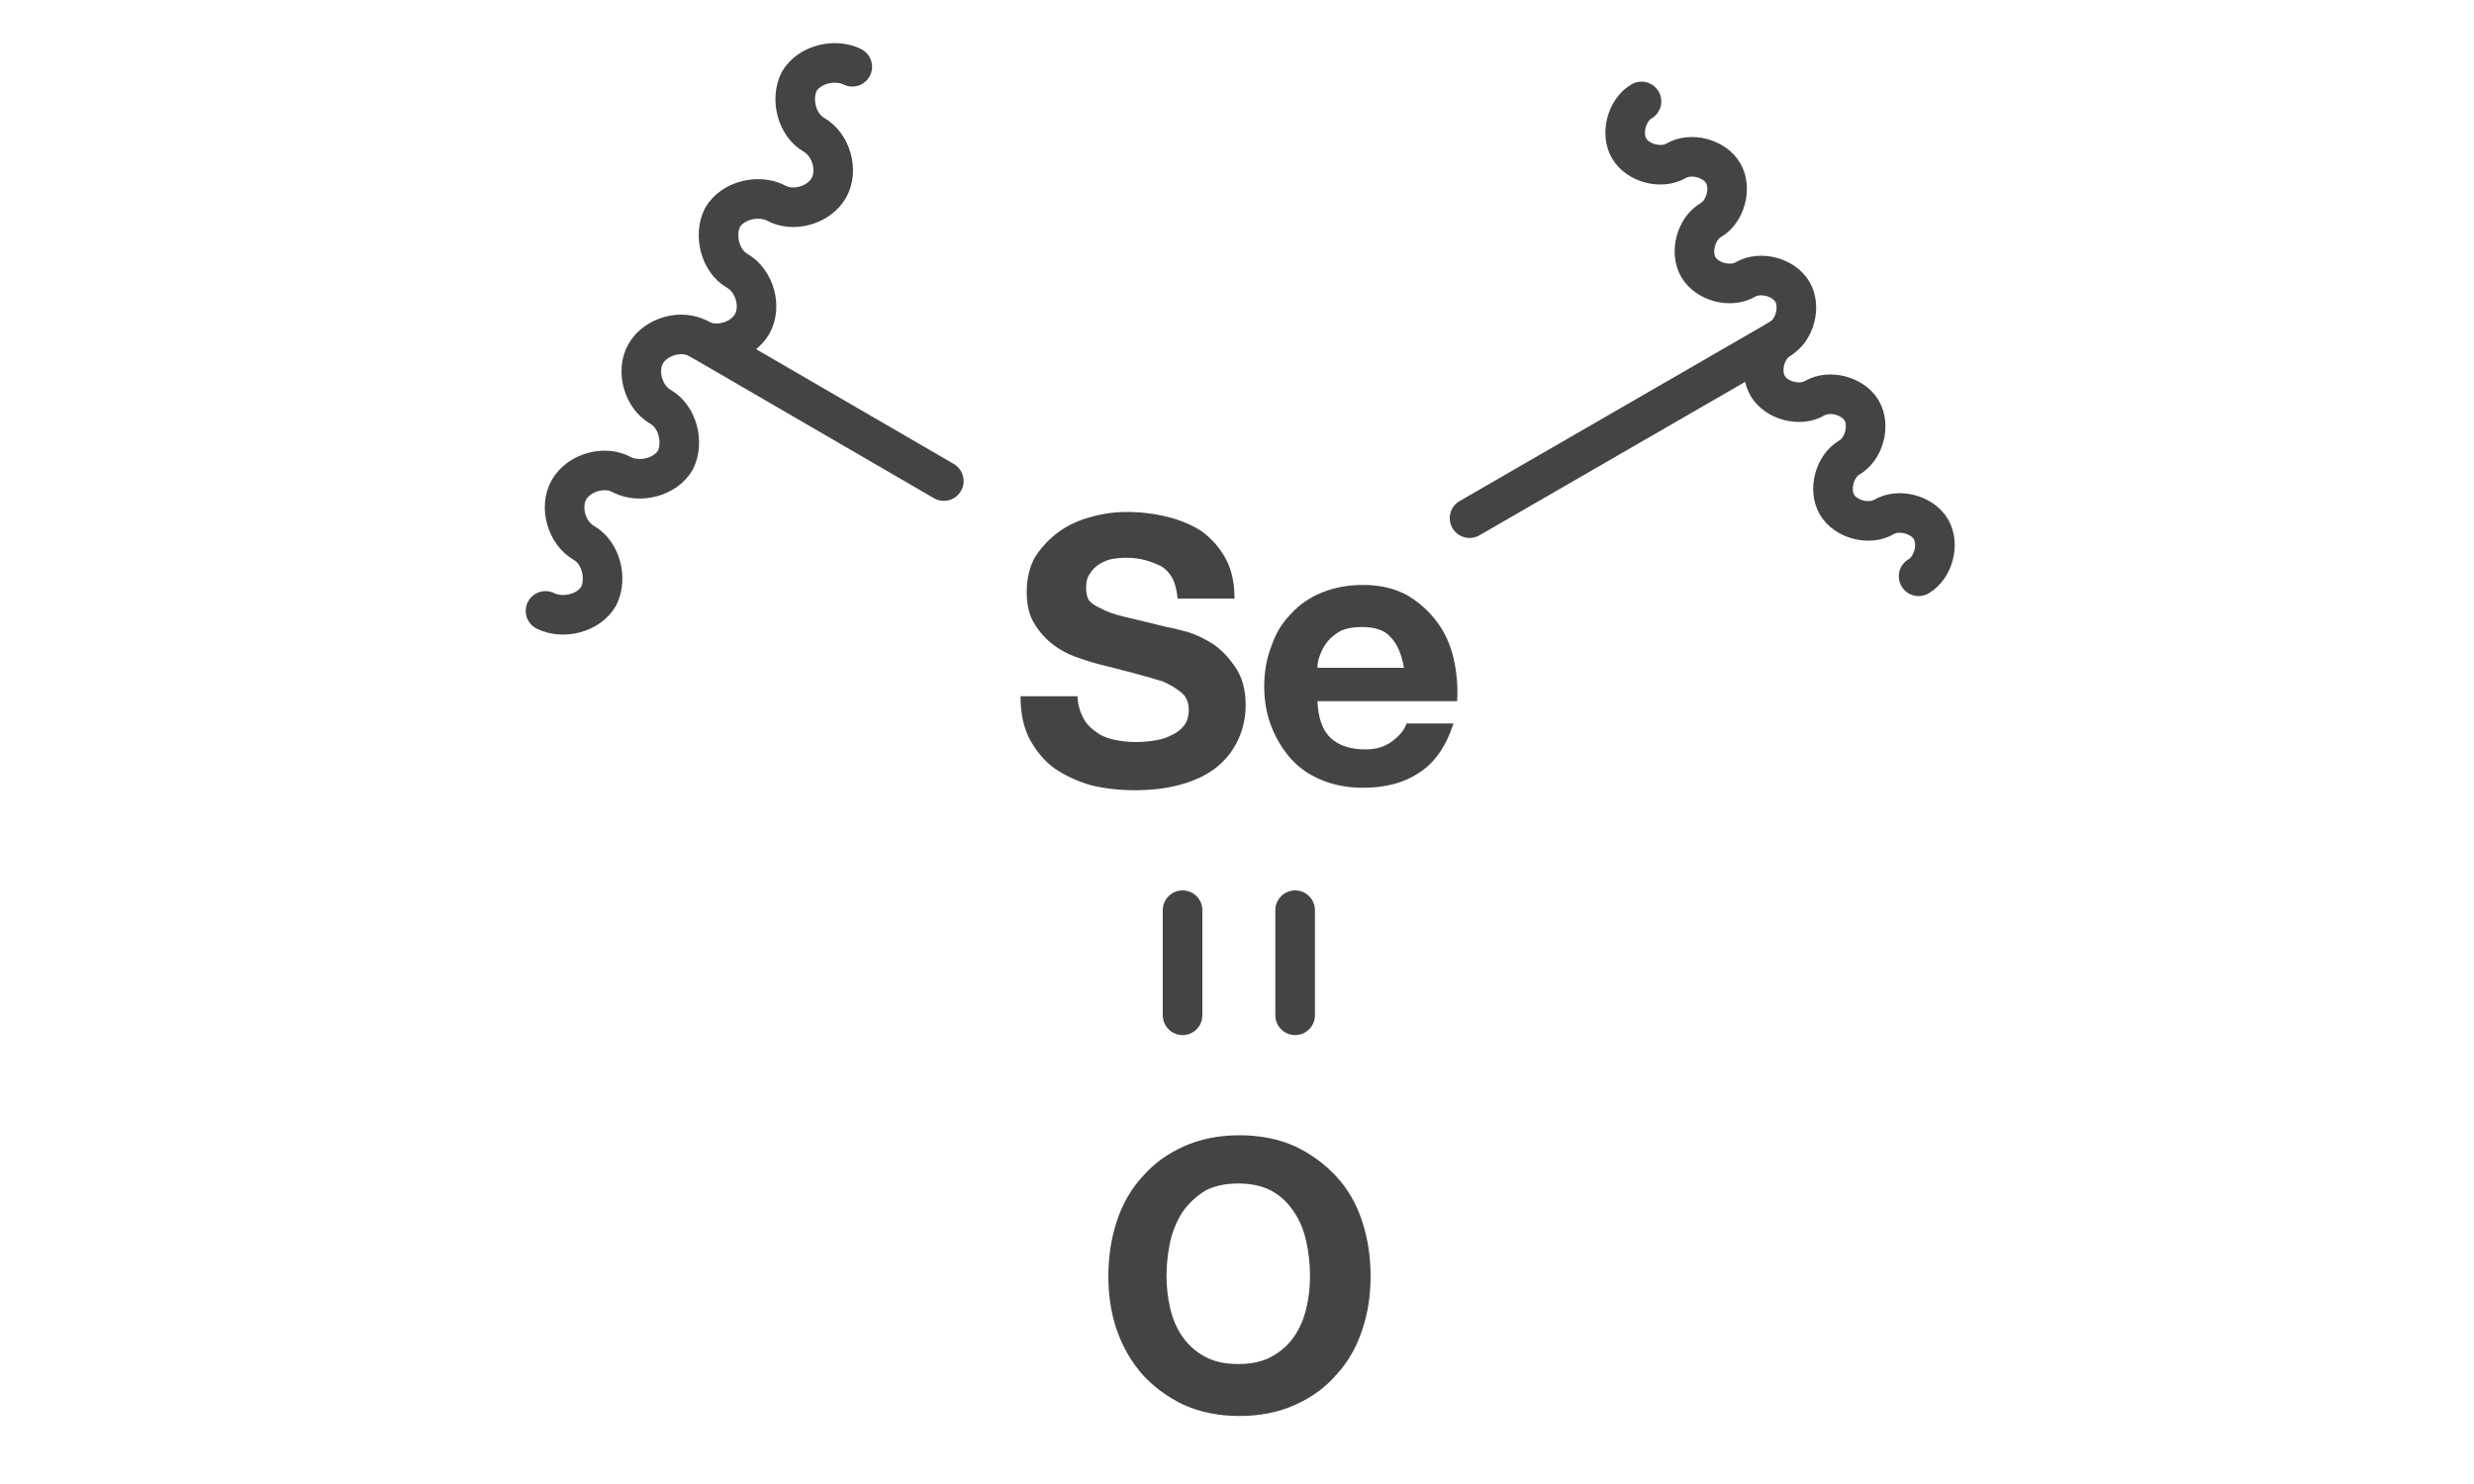 <?xml version='1.0' encoding='UTF-8'?>
<!DOCTYPE svg PUBLIC "-//W3C//DTD SVG 1.1//EN" "http://www.w3.org/Graphics/SVG/1.1/DTD/svg11.dtd">
<svg version='1.2' xmlns='http://www.w3.org/2000/svg' xmlns:xlink='http://www.w3.org/1999/xlink' width='20.0mm' height='12.0mm' viewBox='0 0 20.0 12.0'>
  <desc>Generated by the Chemistry Development Kit (http://github.com/cdk)</desc>
  <g stroke-linecap='round' stroke-linejoin='round' stroke='#444444' stroke-width='.32' fill='#444444'>
    <rect x='.0' y='.0' width='20.0' height='12.0' fill='#FFFFFF' stroke='none'/>
    <g id='mol1' class='mol'>
      <g id='mol1bnd1' class='bond'>
        <line x1='5.65' y1='2.74' x2='7.63' y2='3.89'/>
        <path d='M5.65 2.74c-.14 -.08 -.35 -.02 -.43 .12c-.08 .14 -.02 .35 .12 .43c.14 .08 .19 .29 .12 .43c-.08 .14 -.29 .19 -.43 .12c-.14 -.08 -.35 -.02 -.43 .12c-.08 .14 -.02 .35 .12 .43c.14 .08 .19 .29 .12 .43c-.08 .14 -.29 .19 -.43 .12M5.65 2.74c.14 .08 .35 .02 .43 -.12c.08 -.14 .02 -.35 -.12 -.43c-.14 -.08 -.19 -.29 -.12 -.43c.08 -.14 .29 -.19 .43 -.12c.14 .08 .35 .02 .43 -.12c.08 -.14 .02 -.35 -.12 -.43c-.14 -.08 -.19 -.29 -.12 -.43c.08 -.14 .29 -.19 .43 -.12' fill='none' stroke='#444444' stroke-width='.32'/>
      </g>
      <g id='mol1bnd2' class='bond'>
        <line x1='10.47' y1='7.36' x2='10.47' y2='8.21'/>
        <line x1='9.56' y1='7.36' x2='9.56' y2='8.21'/>
      </g>
      <g id='mol1bnd3' class='bond'>
        <line x1='11.88' y1='4.19' x2='14.39' y2='2.74'/>
        <path d='M14.39 2.74c.12 -.07 .17 -.26 .1 -.38c-.07 -.12 -.26 -.17 -.38 -.1c-.12 .07 -.31 .02 -.38 -.1c-.07 -.12 -.02 -.31 .1 -.38c.12 -.07 .17 -.26 .1 -.38c-.07 -.12 -.26 -.17 -.38 -.1c-.12 .07 -.31 .02 -.38 -.1c-.07 -.12 -.02 -.31 .1 -.38M14.39 2.74c-.12 .07 -.17 .26 -.1 .38c.07 .12 .26 .17 .38 .1c.12 -.07 .31 -.02 .38 .1c.07 .12 .02 .31 -.1 .38c-.12 .07 -.17 .26 -.1 .38c.07 .12 .26 .17 .38 .1c.12 -.07 .31 -.02 .38 .1c.07 .12 .02 .31 -.1 .38' fill='none' stroke='#444444' stroke-width='.32'/>
      </g>
      <path id='mol1atm2' class='atom' d='M8.71 5.63h-.46q-.0 .2 .07 .34q.08 .15 .2 .24q.13 .09 .3 .14q.17 .04 .35 .04q.22 .0 .39 -.05q.17 -.05 .28 -.14q.11 -.09 .17 -.22q.06 -.13 .06 -.28q.0 -.18 -.08 -.3q-.08 -.12 -.18 -.19q-.11 -.07 -.21 -.1q-.11 -.03 -.17 -.04q-.2 -.05 -.33 -.08q-.13 -.03 -.2 -.07q-.07 -.03 -.1 -.07q-.02 -.04 -.02 -.1q.0 -.07 .03 -.11q.03 -.05 .08 -.08q.05 -.03 .1 -.04q.06 -.01 .11 -.01q.09 .0 .16 .02q.07 .02 .13 .05q.06 .04 .09 .1q.03 .06 .04 .16h.46q.0 -.19 -.07 -.32q-.07 -.13 -.19 -.22q-.12 -.08 -.28 -.12q-.16 -.04 -.33 -.04q-.15 .0 -.29 .04q-.15 .04 -.26 .12q-.11 .08 -.19 .2q-.07 .12 -.07 .29q.0 .15 .06 .25q.06 .1 .15 .17q.09 .07 .21 .11q.11 .04 .24 .07q.12 .03 .23 .06q.11 .03 .21 .06q.09 .04 .15 .09q.06 .05 .06 .14q.0 .08 -.04 .13q-.04 .05 -.11 .08q-.06 .03 -.14 .04q-.07 .01 -.14 .01q-.09 .0 -.18 -.02q-.09 -.02 -.15 -.07q-.07 -.05 -.1 -.12q-.04 -.08 -.04 -.18zM11.35 5.4h-.7q.0 -.05 .02 -.1q.02 -.06 .06 -.11q.04 -.05 .11 -.09q.07 -.03 .17 -.03q.16 .0 .23 .08q.08 .08 .11 .25zM10.65 5.67h1.13q.01 -.18 -.03 -.35q-.04 -.17 -.14 -.3q-.1 -.13 -.24 -.21q-.15 -.08 -.35 -.08q-.18 .0 -.33 .06q-.15 .06 -.25 .17q-.11 .11 -.16 .26q-.06 .15 -.06 .33q.0 .18 .06 .33q.06 .15 .16 .26q.1 .11 .25 .17q.15 .06 .33 .06q.27 .0 .45 -.12q.19 -.12 .28 -.4h-.38q-.02 .07 -.11 .14q-.09 .07 -.22 .07q-.18 .0 -.28 -.09q-.1 -.09 -.11 -.3z' stroke='none'/>
      <path id='mol1atm3' class='atom' d='M9.43 10.32q.0 -.14 .03 -.28q.03 -.13 .1 -.24q.07 -.1 .18 -.17q.11 -.06 .27 -.06q.16 .0 .27 .06q.11 .06 .18 .17q.07 .1 .1 .24q.03 .13 .03 .28q.0 .14 -.03 .26q-.03 .13 -.1 .23q-.07 .1 -.18 .16q-.11 .06 -.27 .06q-.16 .0 -.27 -.06q-.11 -.06 -.18 -.16q-.07 -.1 -.1 -.23q-.03 -.13 -.03 -.26zM8.96 10.32q.0 .24 .07 .44q.07 .2 .21 .36q.14 .15 .33 .24q.2 .09 .45 .09q.25 .0 .45 -.09q.2 -.09 .33 -.24q.14 -.15 .21 -.36q.07 -.2 .07 -.44q.0 -.24 -.07 -.45q-.07 -.21 -.21 -.36q-.14 -.15 -.33 -.24q-.2 -.09 -.45 -.09q-.25 .0 -.45 .09q-.2 .09 -.33 .24q-.14 .15 -.21 .36q-.07 .21 -.07 .45z' stroke='none'/>
    </g>
  </g>
</svg>
